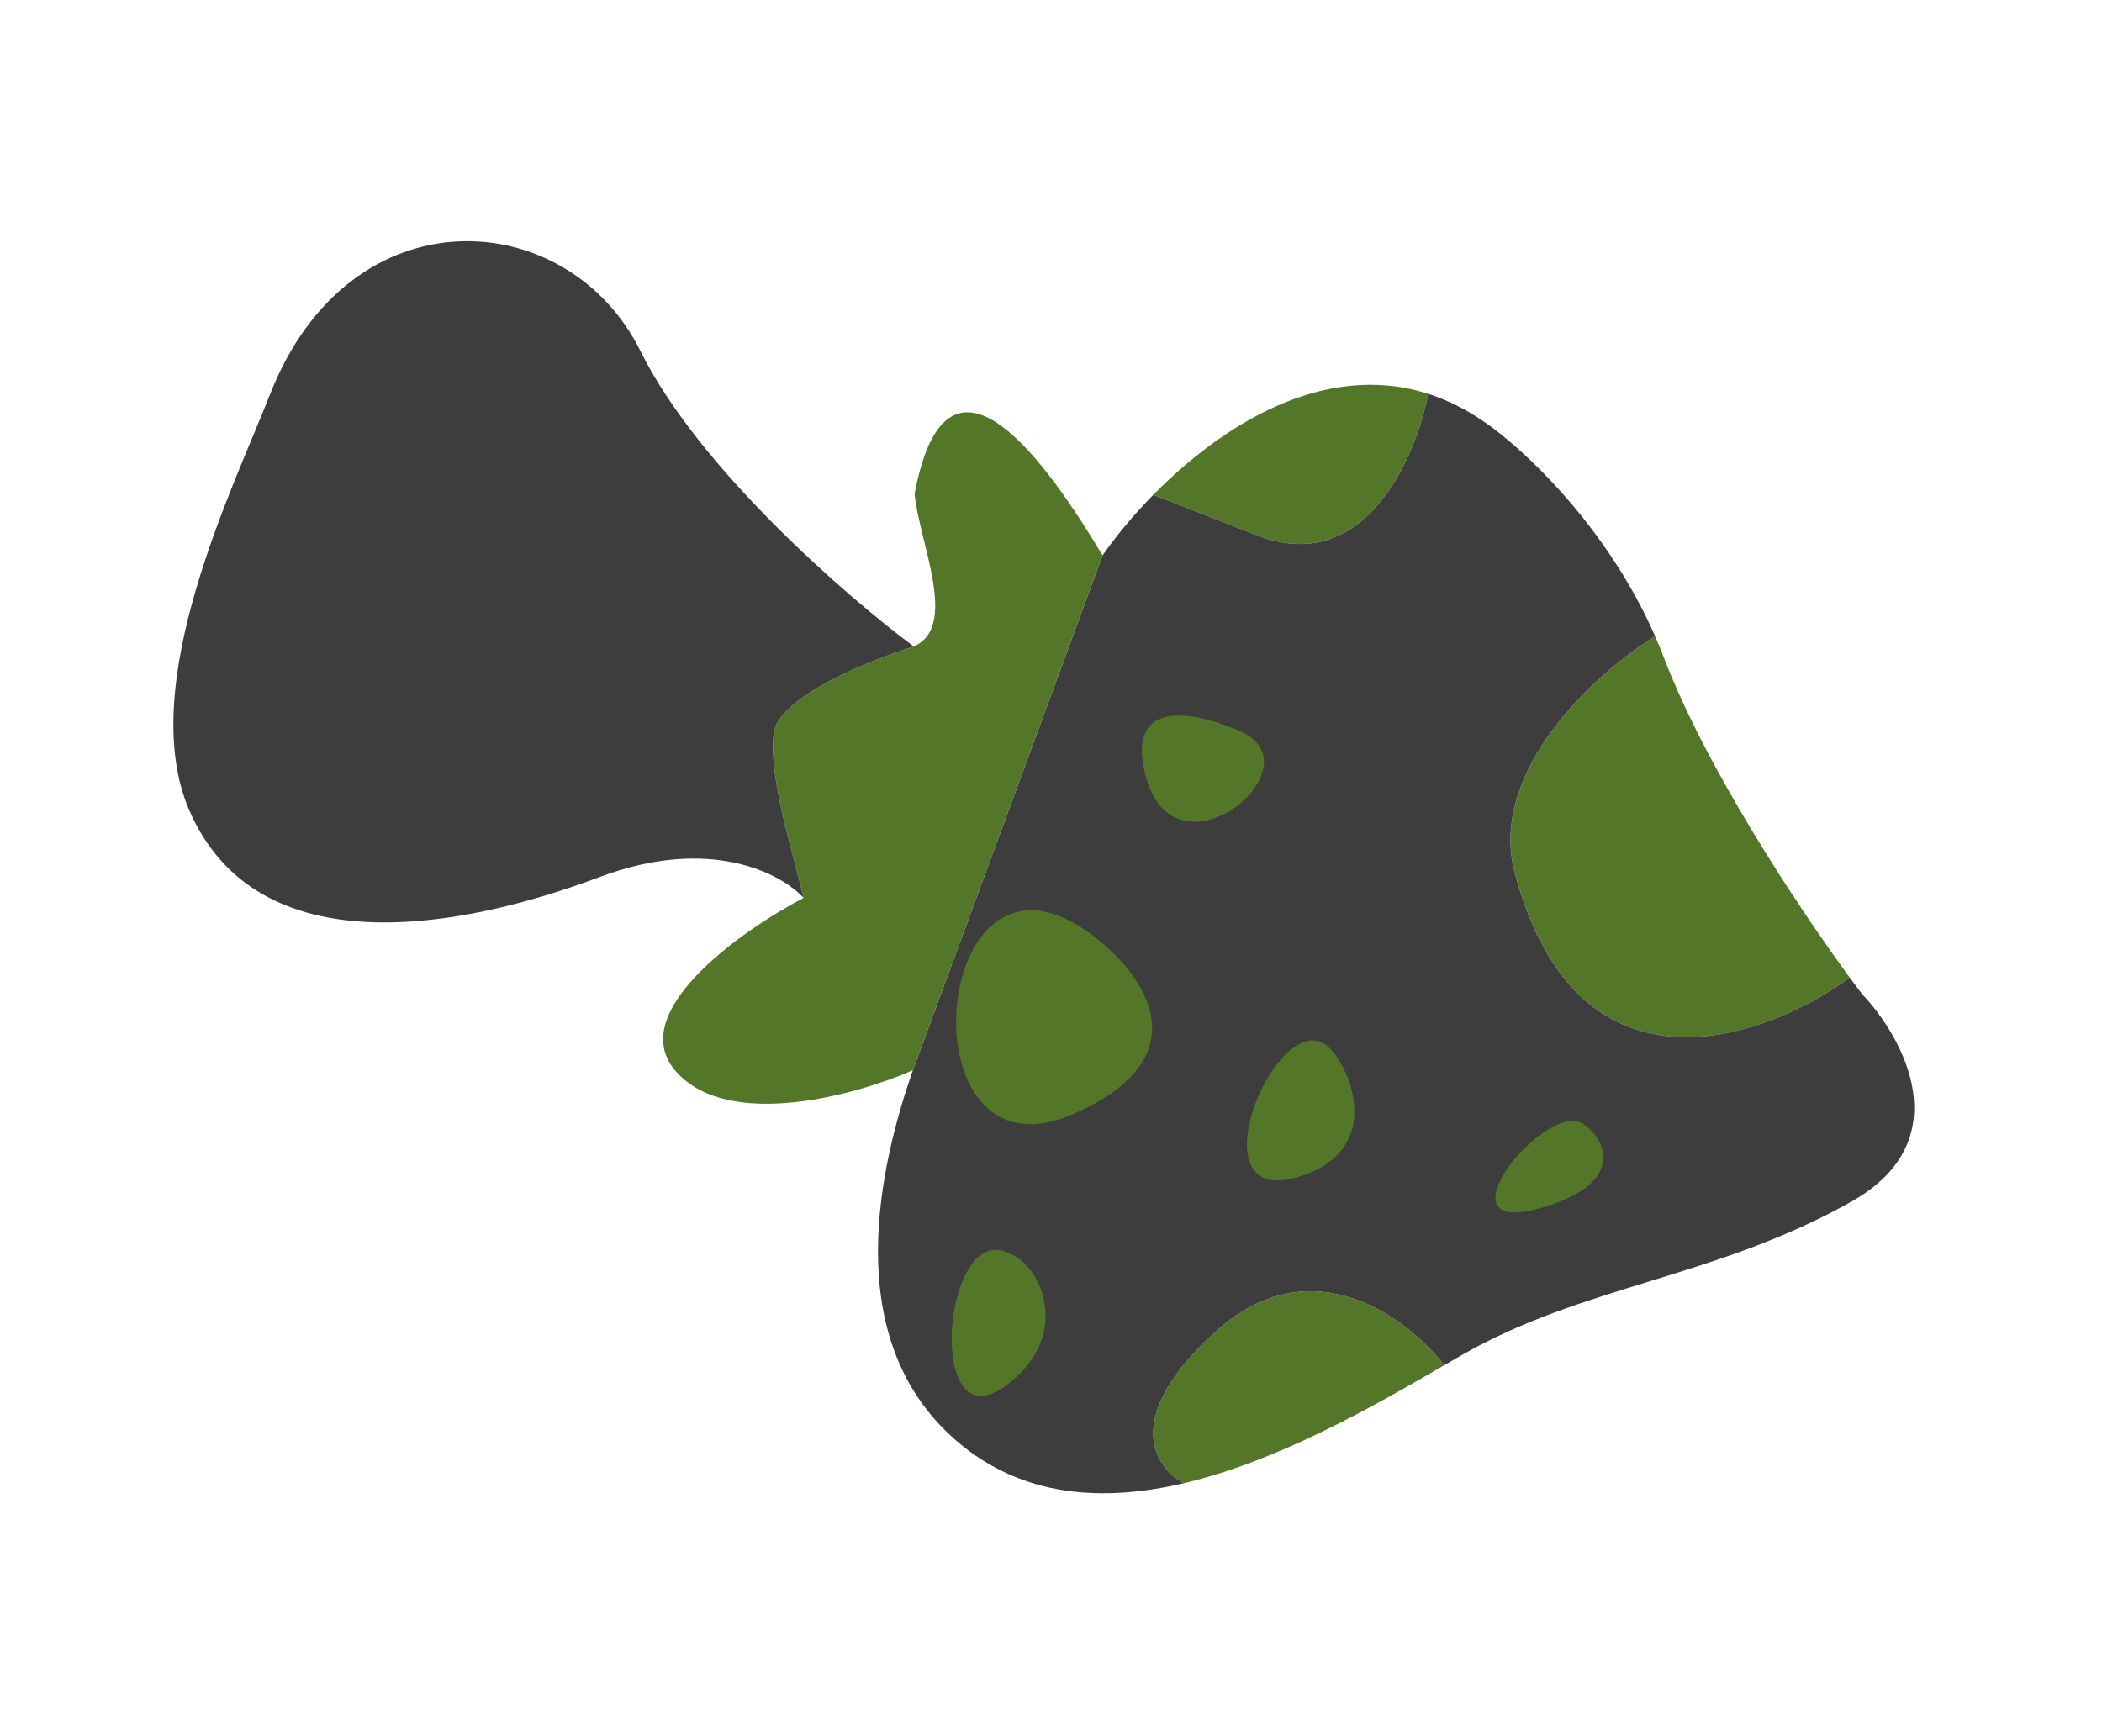 <svg width="293" height="242" viewBox="0 0 293 242" fill="none" xmlns="http://www.w3.org/2000/svg">
<path d="M175.187 74.618C190.148 80.472 197.345 63.914 199.074 54.903C184.439 50.209 170.12 59.46 160.767 68.976L175.187 74.618Z" fill="#547629"/>
<path d="M257.839 136.287C250.76 126.629 237.882 107.259 231.905 91.61C231.526 90.619 231.126 89.645 230.707 88.689C222.838 93.552 207.873 106.815 210.963 120.963C219.42 154.461 245.737 145.136 257.839 136.287Z" fill="#547629"/>
<path d="M201.303 190.334C196.257 183.743 182.833 173.569 169.498 185.603C156.164 197.637 160.984 204.728 165.06 206.769C178.299 203.652 191.52 196.006 201.303 190.334Z" fill="#547629"/>
<path d="M153.686 77.429L127.243 149.208C122.888 161.739 116.617 186.442 133.314 200.859C142.501 208.791 153.787 209.422 165.06 206.769C160.984 204.728 156.164 197.637 169.498 185.603C182.833 173.569 196.257 183.743 201.303 190.334L201.422 190.266C202.192 189.819 202.941 189.385 203.667 188.966C220.636 179.181 239.091 178.189 258.041 167.536C273.202 159.014 265.349 144.663 259.527 138.553C259.012 137.875 258.447 137.117 257.839 136.287C245.737 145.136 219.42 154.461 210.963 120.963C207.873 106.815 222.838 93.552 230.707 88.689C223.939 73.252 212.233 62.465 206.946 58.849C204.329 57.033 201.697 55.744 199.074 54.903C197.345 63.914 190.148 80.472 175.187 74.618L160.767 68.976C157.892 71.901 155.487 74.851 153.686 77.429Z" fill="#3D3D3D"/>
<path d="M153.686 77.429C146.398 65.27 132.133 44.359 127.489 68.822C128.108 75.634 133.706 87.353 127.365 90.126C121.131 92.067 108.501 97.199 107.857 102.203C107.052 108.458 110.831 119.791 112.007 125.179C103.048 129.886 86.963 141.332 94.296 149.457C101.629 157.582 119.316 152.677 127.243 149.208L153.686 77.429Z" fill="#547629"/>
<path d="M127.365 90.126C118.034 83.191 97.353 65.243 89.276 48.944C79.181 28.569 48.773 26.525 37.626 55.014C32.611 67.833 18.788 95.603 26.419 113.043C35.957 134.842 64.321 129.516 83.581 122.269C98.989 116.472 108.952 121.794 112.007 125.179C110.831 119.791 107.052 108.458 107.857 102.203C108.501 97.199 121.131 92.067 127.365 90.126Z" fill="#3D3D3D"/>
<path d="M185.521 146.304C188.958 150.113 192.407 160.902 180.615 164.172C165.876 168.26 178.646 138.687 185.521 146.304Z" fill="#547629"/>
<path d="M140.871 174.827C145.144 176.499 149.545 186.241 140.281 193.128C128.7 201.737 131.457 169.501 140.871 174.827Z" fill="#547629"/>
<path d="M151.389 129.739C158.717 134.796 168.618 146.992 149.593 155.316C125.812 165.721 129.403 114.567 151.389 129.739Z" fill="#547629"/>
<path d="M173.618 102.297C167.632 99.407 156.476 96.575 159.746 108.366C163.834 123.106 183.032 107.622 173.618 102.297Z" fill="#547629"/>
<path d="M129.334 106.328C120.88 104.835 114.632 115.357 127.167 120.262C142.836 126.393 138.789 107.997 129.334 106.328Z" fill="#547629"/>
<path d="M220.783 156.742C224.21 159.178 226.368 165.192 214.578 168.459C199.84 172.543 215.642 153.089 220.783 156.742Z" fill="#547629"/>
</svg>

